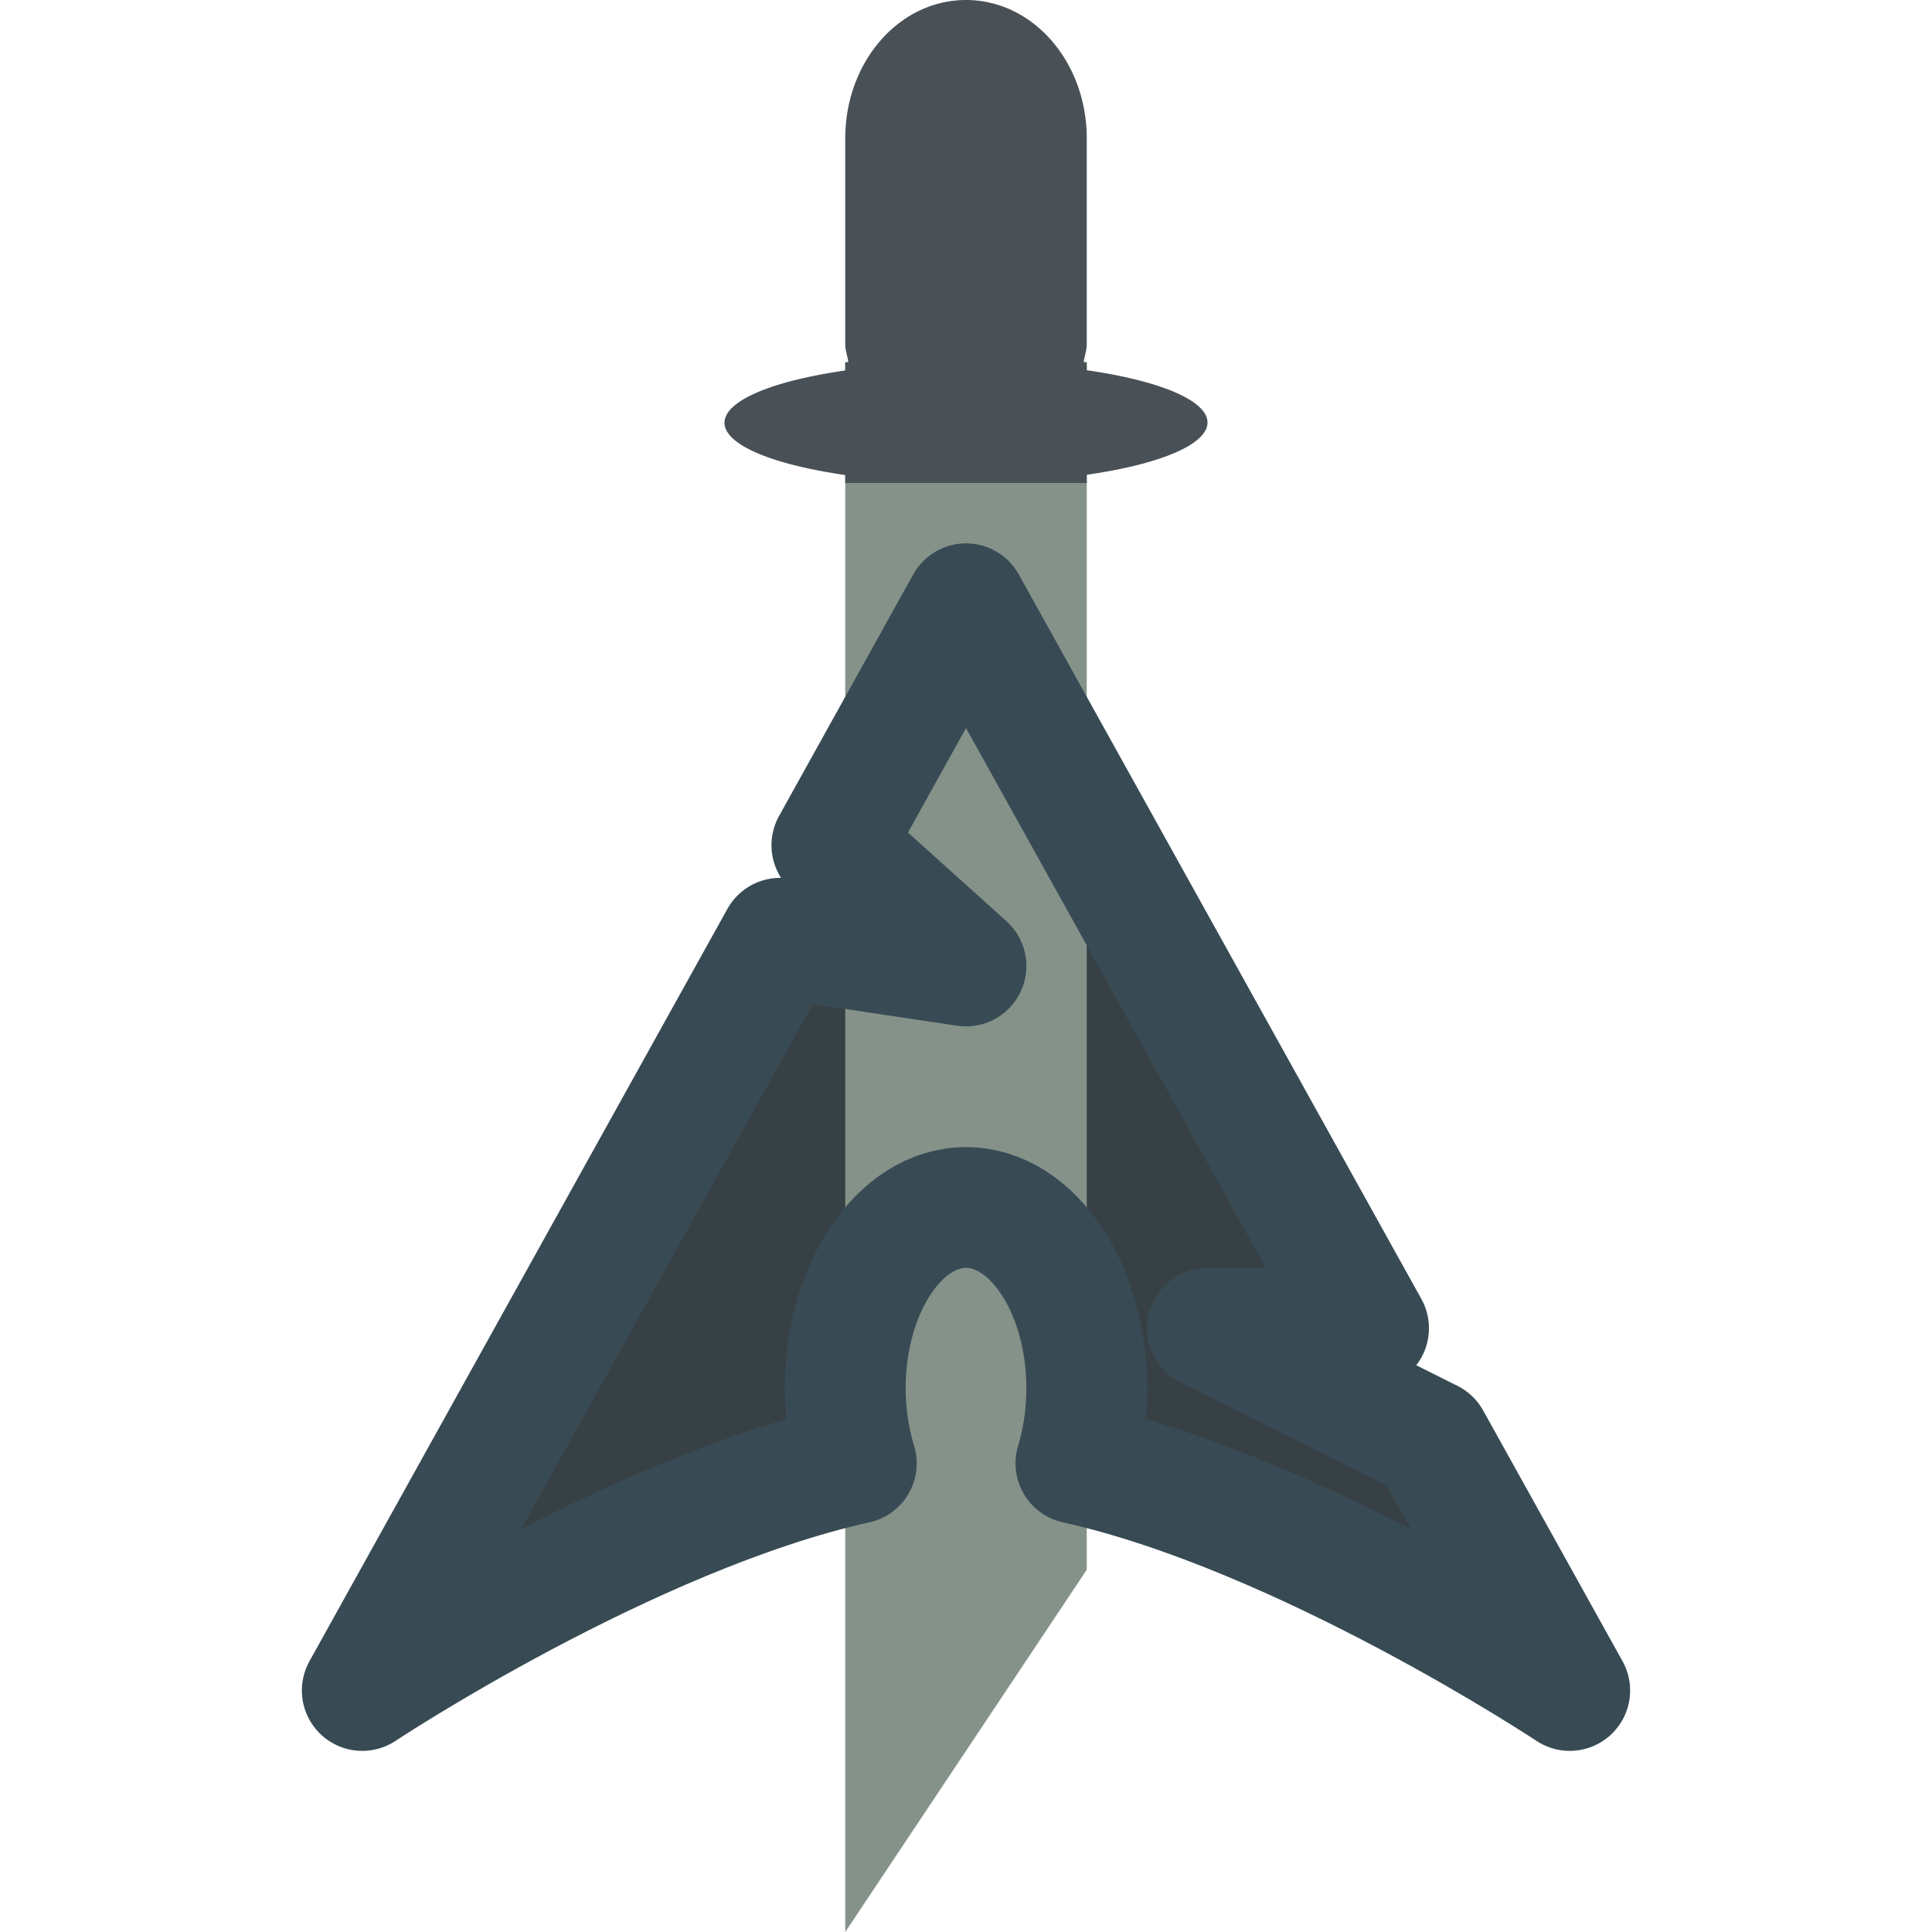 <svg width="16" height="16" version="1.1" xmlns="http://www.w3.org/2000/svg">
 <path d="M 8,5 6.889,7 8,8 6.461,7.77 3,14 C 3,14 5.203,12.539 7.092,12.119 7.032,11.925 7.001,11.714 7,11.5 7,10.672 7.448,10 8,10 c 0.552,0 1,0.672 1,1.5 -2.146e-4,0.214 -0.031,0.425 -0.09,0.619 C 10.799,12.539 13,14 13,14 L 11.846,11.924 10,11 h 1.334 z" style="fill:#374145"/>
 <path d="m7 3h2v10l-2 3z" style="fill:#859289"/>
 <path d="M 8,5 6.889,7 8,8 6.461,7.77 3,14 C 3,14 5.203,12.539 7.092,12.119 7.032,11.925 7.001,11.714 7,11.5 7,10.672 7.448,10 8,10 c 0.552,0 1,0.672 1,1.5 -2.146e-4,0.214 -0.031,0.425 -0.09,0.619 C 10.799,12.539 13,14 13,14 L 11.846,11.924 10,11 h 1.334 z" style="fill:none;stroke-linecap:round;stroke-linejoin:round;stroke:#384b55"/>
 <path d="M 8 0 C 7.446 0 7 0.512 7 1.146 L 7 2.854 C 7 2.905 7.02 2.95 7.025 3 L 7 3 L 7 3.068 A 2 0.5 0 0 0 6 3.5 A 2 0.5 0 0 0 7 3.934 L 7 4 L 9 4 L 9 3.932 A 2 0.5 0 0 0 10 3.5 A 2 0.5 0 0 0 9 3.066 L 9 3 L 8.975 3 C 8.98 2.95 9 2.905 9 2.854 L 9 1.146 C 9 0.512 8.554 -1.4802974e-16 8 0 z " style="fill:#495156"/>
</svg>
